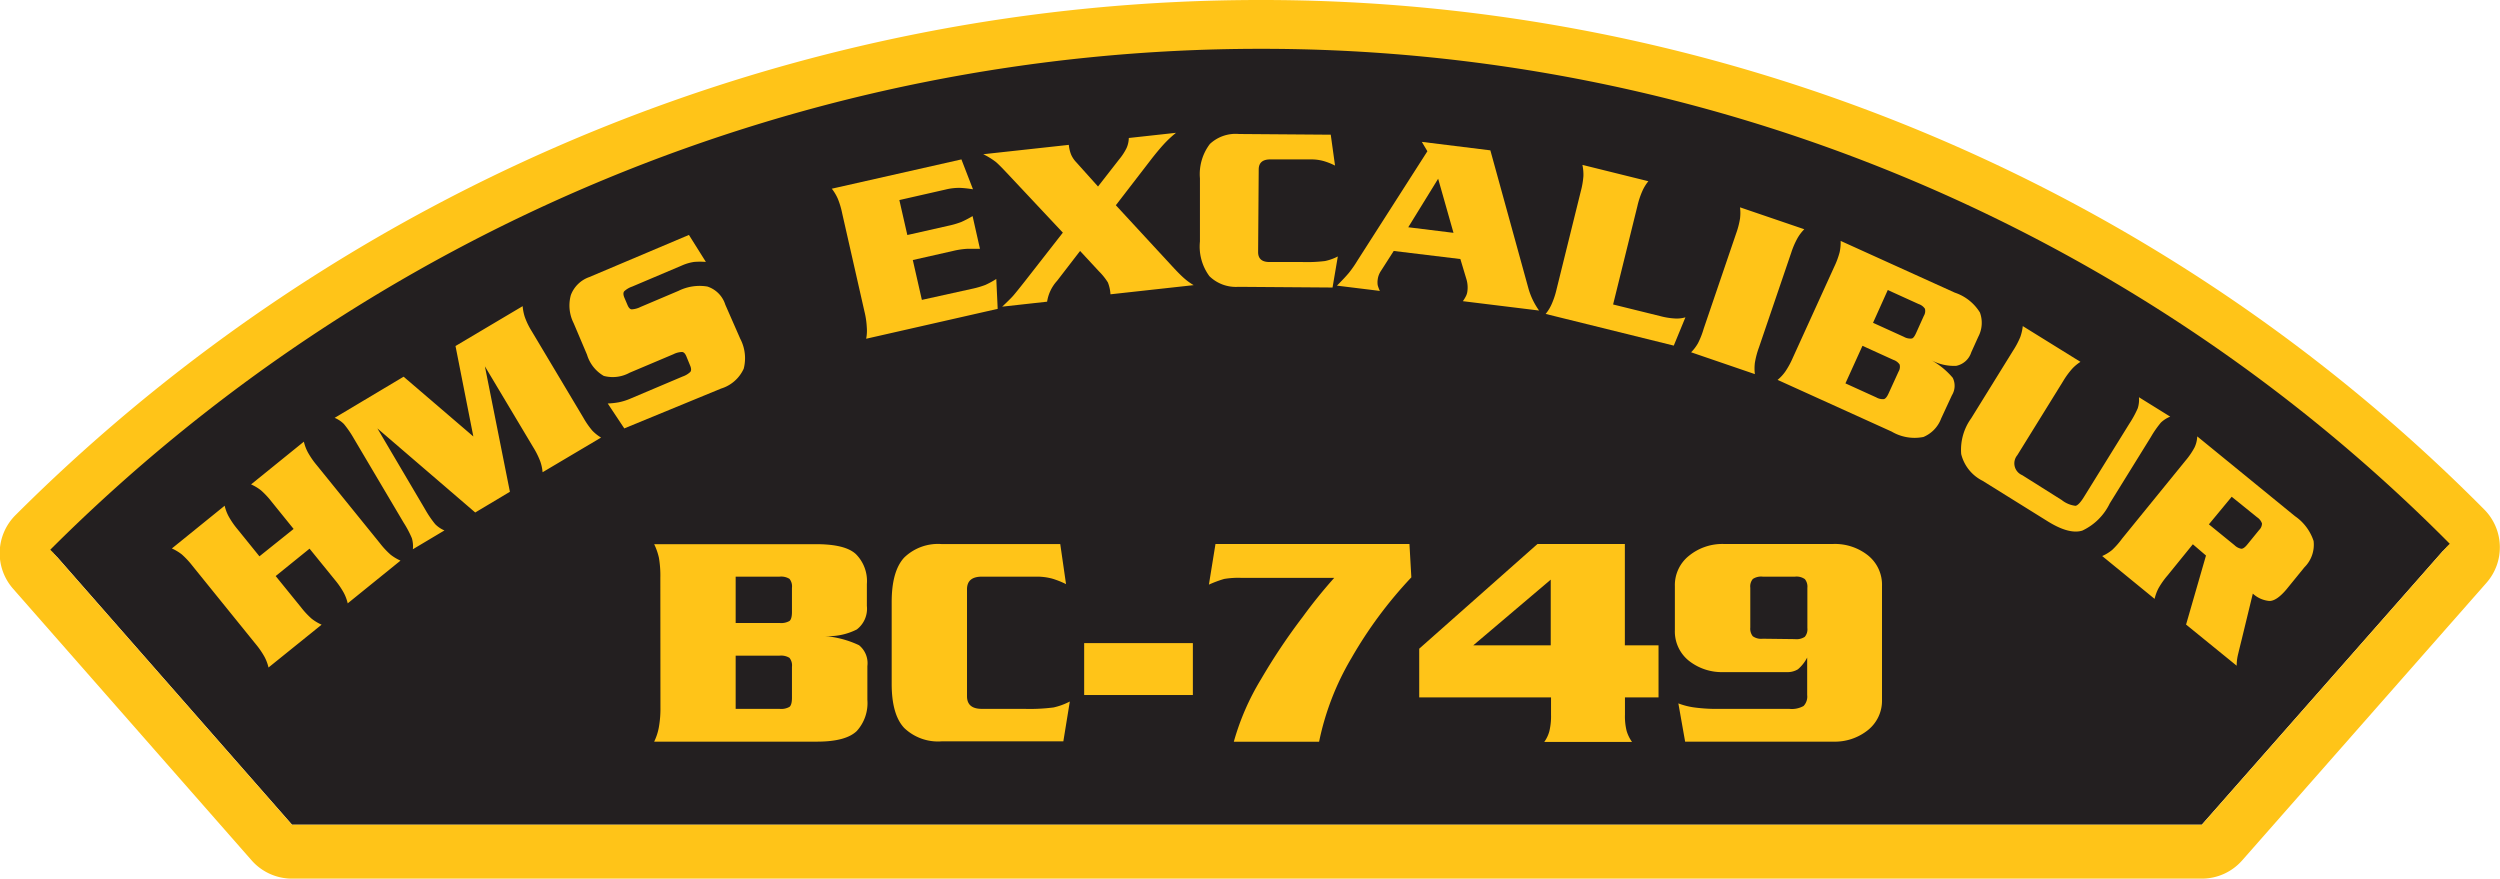 <svg id="Layer_1" data-name="Layer 1" xmlns="http://www.w3.org/2000/svg" viewBox="0 0 250.93 88.19"><defs><style>.cls-1{fill:#231f20;}.cls-2{fill:#ffc418;}.cls-3{fill:none;stroke:#231f20;}</style></defs><title>BC-749</title><path class="cls-1" d="M5.4,55.53a171.41,171.41,0,0,1,121-50.13A167.4,167.4,0,0,1,245.53,54.93L221,82.78H29.31Z"/><path class="cls-2" d="M5.4,55.53a171.41,171.41,0,0,1,121-50.13A167.4,167.4,0,0,1,245.53,54.92L221,82.78H29.31ZM92.56,3.29a177,177,0,0,0-91,48.41,5.4,5.4,0,0,0-.25,7.39L25.25,86.35a5.4,5.4,0,0,0,4.06,1.84H221a5.39,5.39,0,0,0,4.05-1.83l24.52-27.86a5.39,5.39,0,0,0-.24-7.38A172.77,172.77,0,0,0,126.45,0,176.66,176.66,0,0,0,92.56,3.29"/><path class="cls-3" d="M5.4,55.53a171.42,171.42,0,0,1,121-50.13A167.4,167.4,0,0,1,245.53,54.93"/><path class="cls-2" d="M29.47,53.09l-2.2-2.72a8.37,8.37,0,0,0-1.07-1.15,4.75,4.75,0,0,0-1-.6l5.3-4.29a4.31,4.31,0,0,0,.4,1.07,8.27,8.27,0,0,0,.89,1.29l6.34,7.83a8.32,8.32,0,0,0,1.07,1.15,4.69,4.69,0,0,0,1,.6l-5.3,4.29a4.3,4.3,0,0,0-.4-1.07,8.19,8.19,0,0,0-.89-1.29l-2.54-3.13-3.4,2.75,2.54,3.13a8.29,8.29,0,0,0,1.07,1.15,4.72,4.72,0,0,0,1,.6L26.95,67a4.32,4.32,0,0,0-.4-1.07,8.19,8.19,0,0,0-.89-1.29l-6.34-7.84a8.41,8.41,0,0,0-1.07-1.15,4.77,4.77,0,0,0-1-.6l5.3-4.29a4.27,4.27,0,0,0,.4,1.07,8.22,8.22,0,0,0,.89,1.29l2.2,2.72Z"/><path class="cls-2" d="M45.72,34.73l6.74-4a4.72,4.72,0,0,0,.22,1.1,7.44,7.44,0,0,0,.7,1.43l5.17,8.66a8.28,8.28,0,0,0,.9,1.3,4.2,4.2,0,0,0,.88.7L54.46,47.4a4.31,4.31,0,0,0-.24-1.11,8.24,8.24,0,0,0-.7-1.4l-4.85-8.12,2.51,12.59L47.7,51.44,37.88,43l4.8,8.14a10.41,10.41,0,0,0,1,1.47,2.89,2.89,0,0,0,.93.63l-3.17,1.89a2.86,2.86,0,0,0-.1-1.11,10.33,10.33,0,0,0-.82-1.55l-5-8.45a10.33,10.33,0,0,0-1-1.46,2.88,2.88,0,0,0-.93-.62l6.92-4.13,7,6Z"/><path class="cls-2" d="M70.85,26.29a7.24,7.24,0,0,0-1.18,0,4.69,4.69,0,0,0-1.23.36l-5,2.12a2.21,2.21,0,0,0-.79.47c-.1.13-.1.33,0,.59l.34.8c.11.26.25.41.41.42a2.19,2.19,0,0,0,.89-.24l3.82-1.62A4.77,4.77,0,0,1,71,28.76a2.79,2.79,0,0,1,1.8,1.82L74.3,34A4.21,4.21,0,0,1,74.65,37a3.67,3.67,0,0,1-2.27,2L62.66,43,61,40.5a7.82,7.82,0,0,0,1.1-.12,5.87,5.87,0,0,0,1.2-.38l5.22-2.21a2.12,2.12,0,0,0,.77-.46c.1-.13.1-.33,0-.59l-.41-1c-.11-.25-.24-.39-.41-.41a2,2,0,0,0-.87.22l-4.4,1.86a3.51,3.51,0,0,1-2.6.32,3.68,3.68,0,0,1-1.68-2.13l-1.34-3.16a3.93,3.93,0,0,1-.28-2.83,3.06,3.06,0,0,1,1.85-1.8l10-4.23Z"/><path class="cls-2" d="M97.51,29a9,9,0,0,0,1.39-.4A8.67,8.67,0,0,0,100,28l.14,3-13.2,3A4.28,4.28,0,0,0,87,32.83a8.16,8.16,0,0,0-.23-1.55l-2.23-9.83a8.29,8.29,0,0,0-.45-1.51,4.76,4.76,0,0,0-.6-1L96.5,16,97.66,19a11,11,0,0,0-1.24-.14,5.57,5.57,0,0,0-1.49.16l-4.66,1.06.8,3.51,4.07-.92a8.66,8.66,0,0,0,1.35-.39,10.77,10.77,0,0,0,1.13-.59l.74,3.28q-.58,0-1.2,0a7.89,7.89,0,0,0-1.47.21l-4.07.92.91,4Z"/><path class="cls-2" d="M110.21,18.72,112.33,16a5.72,5.72,0,0,0,.75-1.15,2.61,2.61,0,0,0,.22-1l4.74-.52a11.23,11.23,0,0,0-1.23,1.15q-.54.59-1.22,1.46L112,20.6l5.67,6.14q.71.77,1.14,1.15a6,6,0,0,0,1,.73l-8.35.92a3.8,3.8,0,0,0-.26-1.19,6.16,6.16,0,0,0-.88-1.1l-1.91-2.06-2.31,3a4,4,0,0,0-1,2.09l-4.51.5q.81-.76,1.1-1.09t1.18-1.46l3.81-4.88-5.63-6q-.74-.79-1.09-1.09a7.28,7.28,0,0,0-1.27-.78l8.59-.94a3.42,3.42,0,0,0,.24,1,2.67,2.67,0,0,0,.51.75Z"/><path class="cls-2" d="M134,16.62a6.69,6.69,0,0,0-1.06-.43A4.58,4.58,0,0,0,131.7,16l-4.2,0q-1.15,0-1.16,1l-.06,8.3q0,1,1.14,1l3.31,0A14.81,14.81,0,0,0,133,26.2a5.13,5.13,0,0,0,1.28-.46l-.53,3.12-9.45-.07a3.8,3.8,0,0,1-2.91-1.07,5,5,0,0,1-.95-3.48l0-6.34a5,5,0,0,1,1-3.45,3.78,3.78,0,0,1,2.92-1l9.21.07Z"/><path class="cls-2" d="M139.89,25.19l-1.28,2a2,2,0,0,0-.33.88,2.06,2.06,0,0,0,0,.54,3.25,3.25,0,0,0,.22.59l-4.31-.53q.8-.8,1.2-1.28a11.51,11.51,0,0,0,.88-1.27l7-10.94-.56-.94,6.88.85,3.81,13.82a7.19,7.19,0,0,0,1.08,2.26l-7.65-.94a3.66,3.66,0,0,0,.33-.55,1.4,1.4,0,0,0,.12-.41,2.91,2.91,0,0,0-.07-1.17L146.58,26Zm6-1.82-1.54-5.43-3,4.87Z"/><path class="cls-2" d="M166.65,31.73a7.26,7.26,0,0,0,1.52.24,3.09,3.09,0,0,0,1-.12L168,34.69l-12.86-3.18a4.29,4.29,0,0,0,.61-1,8.24,8.24,0,0,0,.49-1.49l2.42-9.79a8.36,8.36,0,0,0,.27-1.55,4.76,4.76,0,0,0-.1-1.13l6.62,1.64a4.32,4.32,0,0,0-.61,1,8.2,8.2,0,0,0-.49,1.49l-2.44,9.88Z"/><path class="cls-2" d="M169.74,35.36a4.32,4.32,0,0,0,.69-.91A8.25,8.25,0,0,0,171,33l3.25-9.54a8.42,8.42,0,0,0,.4-1.52,4.73,4.73,0,0,0,0-1.13l6.45,2.2a4.25,4.25,0,0,0-.69.91,8.22,8.22,0,0,0-.62,1.44l-3.25,9.54a8.41,8.41,0,0,0-.4,1.52,4.68,4.68,0,0,0,0,1.13Z"/><path class="cls-2" d="M184.1,26.79a8.32,8.32,0,0,0,.55-1.48,4.72,4.72,0,0,0,.1-1.13l11.45,5.19a4.71,4.71,0,0,1,2.53,2,3,3,0,0,1-.17,2.44l-.7,1.55a2,2,0,0,1-1.51,1.36,4.85,4.85,0,0,1-2.51-.57A7.72,7.72,0,0,1,196,37.92a1.8,1.8,0,0,1-.08,1.75L194.84,42a3.24,3.24,0,0,1-1.78,1.86,4.53,4.53,0,0,1-3.19-.54l-11.45-5.19a4.32,4.32,0,0,0,.77-.83,8.22,8.22,0,0,0,.75-1.37Zm1.13,11.69,3.1,1.41a1.31,1.31,0,0,0,.76.17q.24-.06.47-.57l1-2.19a.93.93,0,0,0,.11-.71,1.23,1.23,0,0,0-.63-.47l-3.1-1.41ZM188,32.4l3.1,1.41a1.3,1.3,0,0,0,.76.17c.16,0,.32-.23.47-.57l.77-1.71a.93.93,0,0,0,.11-.71,1.23,1.23,0,0,0-.63-.47l-3.1-1.41Z"/><path class="cls-2" d="M206.94,50.19a2.72,2.72,0,0,0,1.39.58q.35-.07.91-1l4.49-7.25a10.29,10.29,0,0,0,.84-1.54,2.86,2.86,0,0,0,.12-1.11l3.14,1.95a2.86,2.86,0,0,0-.94.6,10.22,10.22,0,0,0-1,1.44l-4.13,6.67A5.77,5.77,0,0,1,209,53.26q-1.31.4-3.43-.91L199,48.26a4.1,4.1,0,0,1-2.15-2.68,5.38,5.38,0,0,1,1-3.59l4.19-6.77a8.38,8.38,0,0,0,.74-1.39,4.76,4.76,0,0,0,.25-1.1l5.79,3.59A4.3,4.3,0,0,0,208,37a8.17,8.17,0,0,0-.92,1.26l-4.6,7.43a1.28,1.28,0,0,0,.49,2Z"/><path class="cls-2" d="M220.1,54.63l-2.54,3.13a8.23,8.23,0,0,0-.91,1.29,4.68,4.68,0,0,0-.39,1.06L211,55.81a4.26,4.26,0,0,0,1-.61A8.16,8.16,0,0,0,213,54.06l6.36-7.82a7.41,7.41,0,0,0,.91-1.33,2.78,2.78,0,0,0,.27-1.11l9.8,8a4.88,4.88,0,0,1,1.88,2.5,3.18,3.18,0,0,1-.92,2.64l-1.79,2.2q-1,1.19-1.73,1.18a2.8,2.8,0,0,1-1.66-.74L225,64.2q-.18.72-.35,1.43a4.76,4.76,0,0,0-.15,1.19l-5.08-4.13,2-6.93Zm1.61-2,2.57,2.09a1.3,1.3,0,0,0,.69.36q.25,0,.6-.43l1.18-1.45a.92.92,0,0,0,.29-.66,1.23,1.23,0,0,0-.49-.62L224,49.86Z"/><path class="cls-2" d="M66.28,58a10.74,10.74,0,0,0-.14-2,6.11,6.11,0,0,0-.48-1.38H81.91q2.94,0,4,1a3.82,3.82,0,0,1,1.1,3v2.2A2.62,2.62,0,0,1,86,63.18a6.26,6.26,0,0,1-3.25.66,10,10,0,0,1,3.47.92,2.32,2.32,0,0,1,.84,2.1v3.38A4.17,4.17,0,0,1,86,73.37q-1.1,1.07-4,1.07H65.66A5.52,5.52,0,0,0,66.13,73a10.61,10.61,0,0,0,.16-2Zm7.56,4.53h4.4a1.68,1.68,0,0,0,1-.2q.25-.2.25-.91V59a1.2,1.2,0,0,0-.25-.9,1.59,1.59,0,0,0-1-.22h-4.4Zm0,8.62h4.4a1.68,1.68,0,0,0,1-.2q.25-.2.25-.92v-3.1a1.2,1.2,0,0,0-.25-.9,1.6,1.6,0,0,0-1-.22h-4.4Z"/><path class="cls-2" d="M107,58.63a8.67,8.67,0,0,0-1.38-.55,5.92,5.92,0,0,0-1.66-.2H98.55q-1.49,0-1.49,1.27V69.88q0,1.27,1.49,1.27h4.28a18.85,18.85,0,0,0,2.91-.14,6.6,6.6,0,0,0,1.64-.6l-.65,4H94.52a4.9,4.9,0,0,1-3.77-1.35q-1.26-1.35-1.25-4.48V60.43q0-3.1,1.25-4.46a4.87,4.87,0,0,1,3.77-1.36h11.9Z"/><path class="cls-2" d="M108.82,64.55h10.91v5.21H108.82Z"/><path class="cls-2" d="M124.56,58a8.57,8.57,0,0,0-1.69.11,11.52,11.52,0,0,0-1.53.57L122,54.6h19.47l.19,3.35a42.79,42.79,0,0,0-6,8.08,27.16,27.16,0,0,0-3.26,8.42h-8.56a25.06,25.06,0,0,1,2.74-6.29,61.12,61.12,0,0,1,4.19-6.26A50.46,50.46,0,0,1,133.92,58Z"/><path class="cls-2" d="M166.47,64.77V70H163.1v1.74a6,6,0,0,0,.17,1.63,3.75,3.75,0,0,0,.54,1.1H155a3.31,3.31,0,0,0,.51-1.07,6.39,6.39,0,0,0,.17-1.66V70H142.45V65.11L154.32,54.6h8.77V64.77Zm-10.82-6.59-7.77,6.59h7.77Z"/><path class="cls-2" d="M179.59,71.15a2.42,2.42,0,0,0,1.44-.29,1.37,1.37,0,0,0,.36-1.1V66a3.84,3.84,0,0,1-.93,1.18,2,2,0,0,1-1.15.28H173a5.33,5.33,0,0,1-3.5-1.15,3.77,3.77,0,0,1-1.39-3.07v-4.4a3.76,3.76,0,0,1,1.41-3.05A5.3,5.3,0,0,1,173,54.6h11a5.34,5.34,0,0,1,3.5,1.15,3.77,3.77,0,0,1,1.4,3.07V70.23a3.77,3.77,0,0,1-1.41,3.05,5.31,5.31,0,0,1-3.49,1.16H169.14l-.68-3.84A7.16,7.16,0,0,0,170,71a16.7,16.7,0,0,0,2.59.15Zm.56-7a1.51,1.51,0,0,0,1-.23,1.16,1.16,0,0,0,.26-.88V59a1.2,1.2,0,0,0-.25-.87,1.44,1.44,0,0,0-1-.25h-3.22a1.51,1.51,0,0,0-1,.23,1.15,1.15,0,0,0-.26.88v4a1.22,1.22,0,0,0,.25.87,1.43,1.43,0,0,0,1,.25Z"/></svg>